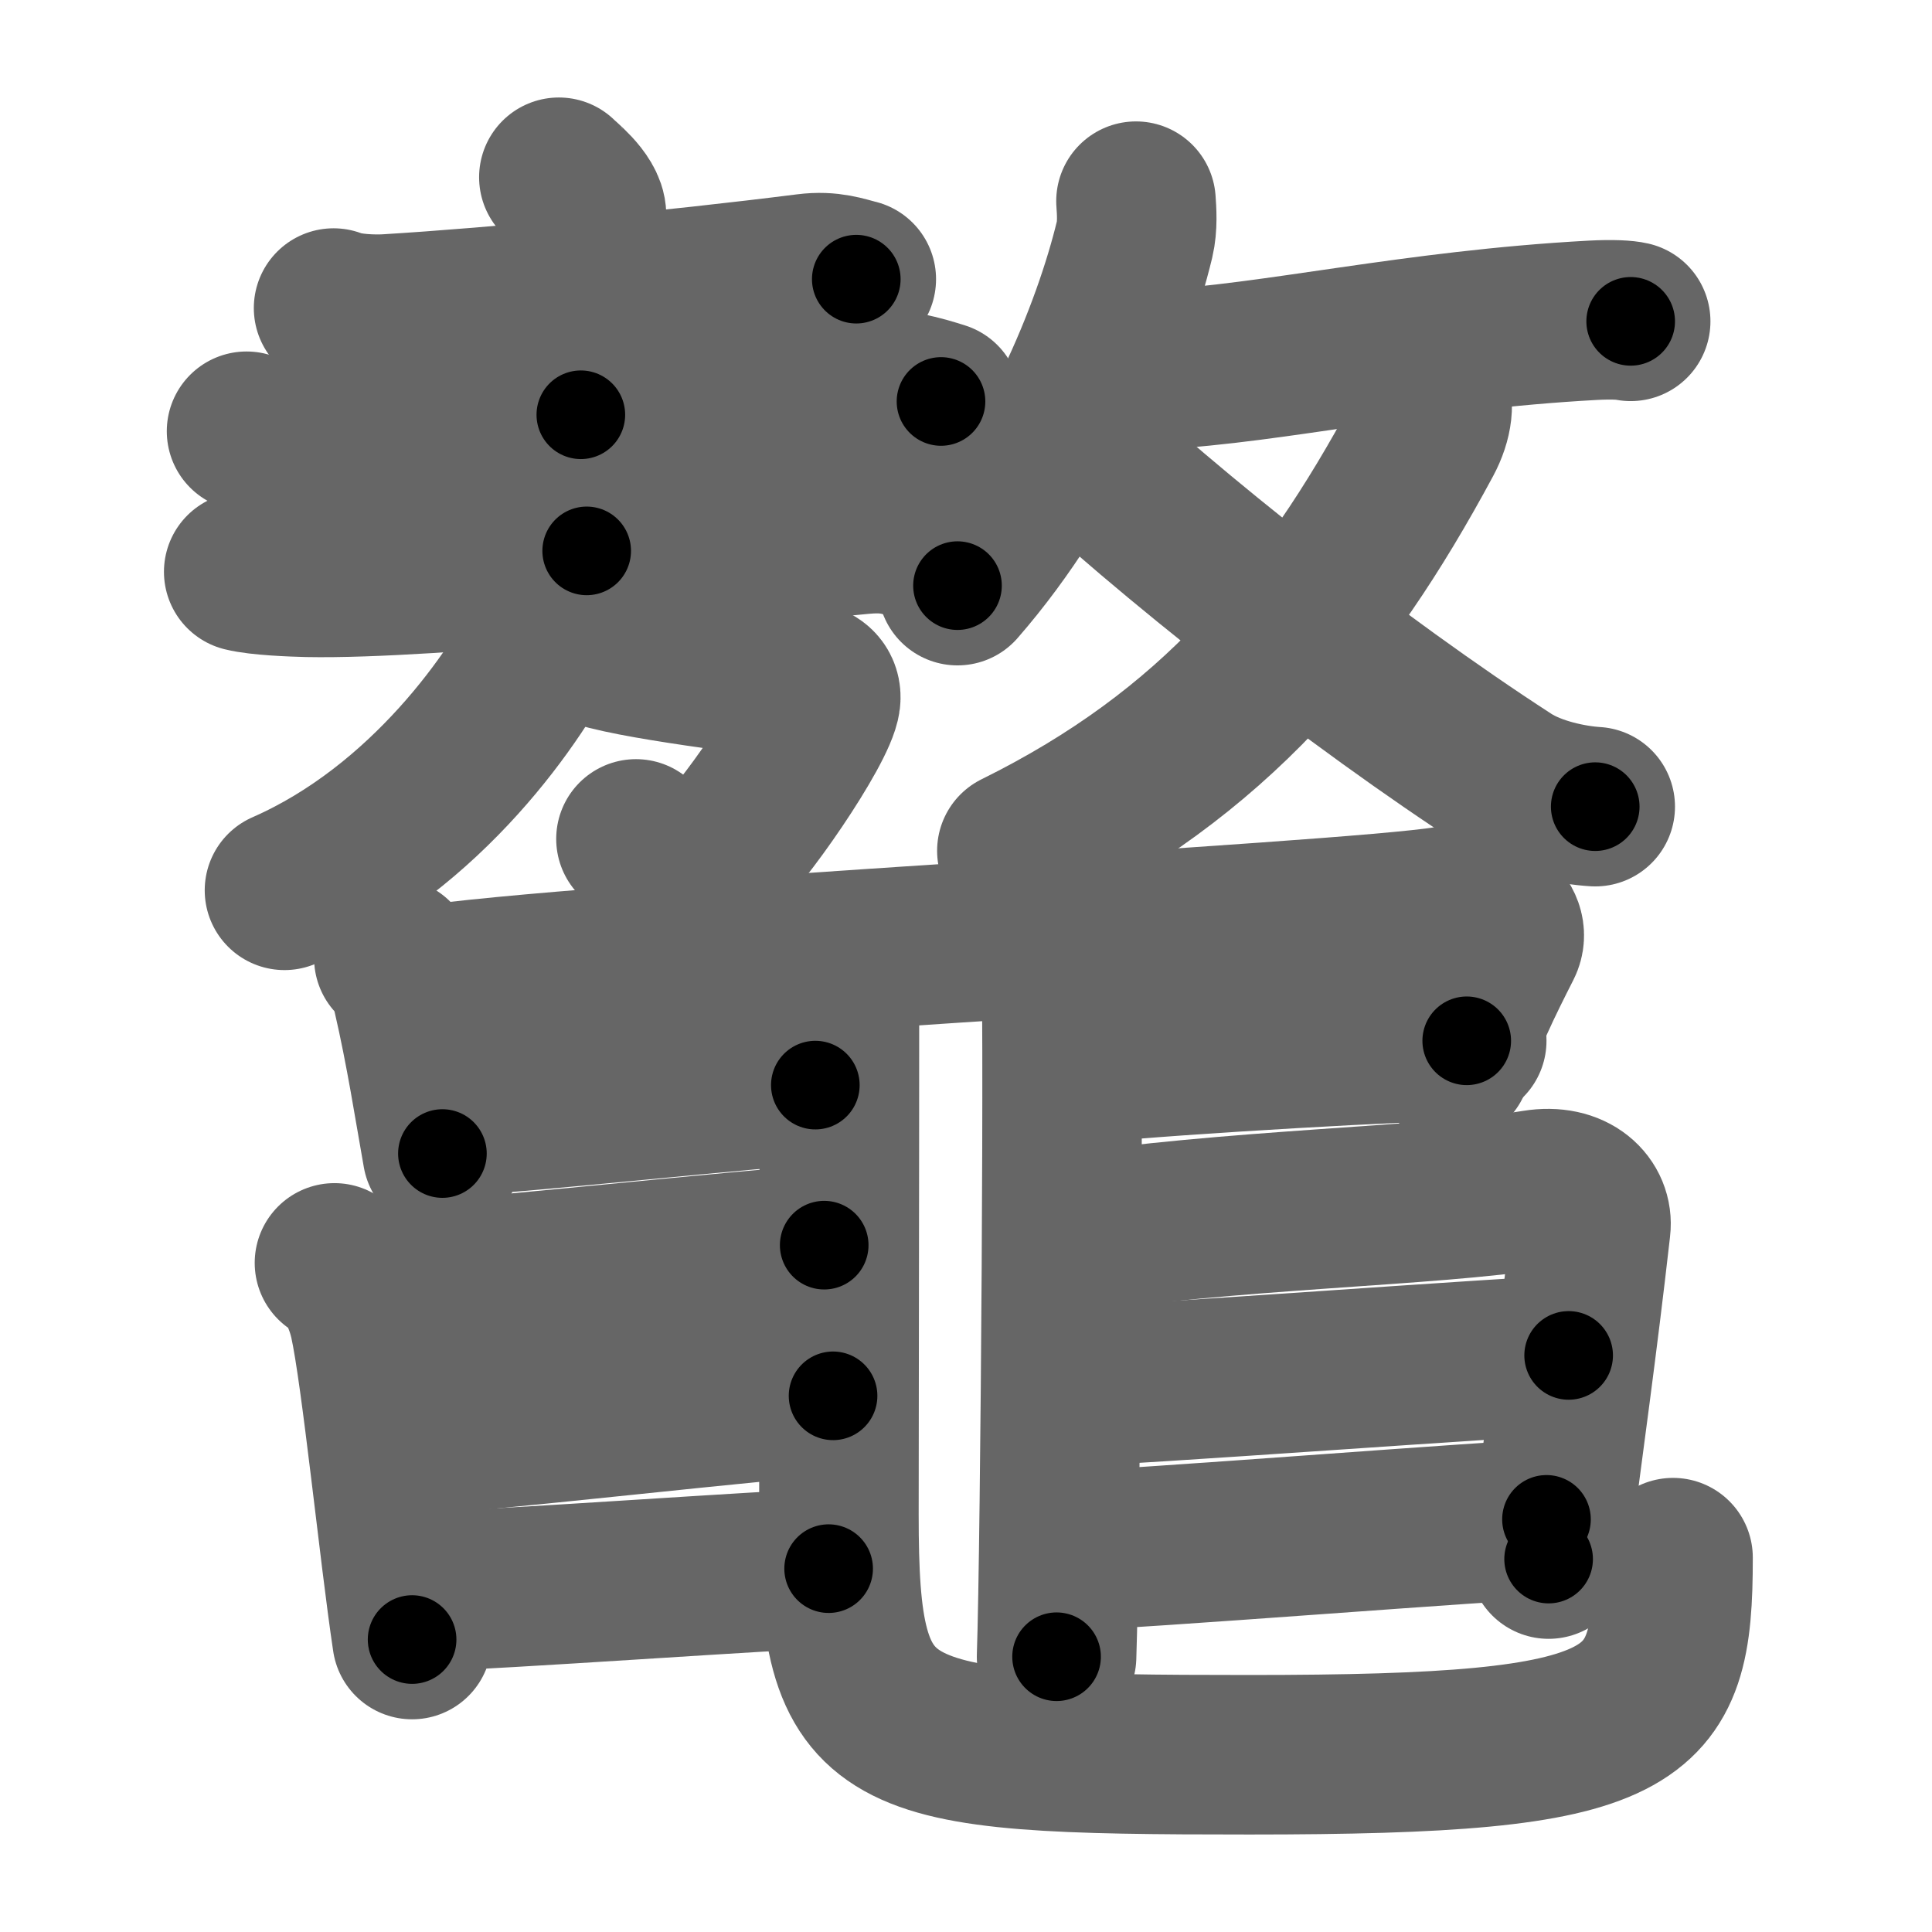 <svg xmlns="http://www.w3.org/2000/svg" width="109" height="109" viewBox="0 0 109 109" id="9f07"><g fill="none" stroke="#666" stroke-width="9" stroke-linecap="round" stroke-linejoin="round"><g><g><g><g><path d="M18.82,17.38c0.8,0.33,2.25,0.38,3.05,0.33c6.1-0.37,16.24-1.34,23.65-2.28c1.32-0.17,2.12,0.16,2.79,0.32" /><path d="M31.53,10c0.11,0.14,1.56,1.24,1.56,2.15c0,5.83-0.32,3.54-0.32,11.25" /><path d="M13.91,24.33c1.34,0.69,3.81,0.76,5.16,0.69c4.24-0.23,23.36-2.76,29.31-3.05c2.24-0.11,3.59,0.33,4.71,0.68" /></g><g><g><g><path d="M32.25,25.36c0.34,0.23,0.89,1.14,0.89,1.6c0,1.71-0.11,2.67-0.04,4.12" /><path d="M13.75,32.26c0.89,0.22,2.77,0.29,3.6,0.31c7.08,0.14,23.47-1.69,31.25-2.42c1.39-0.13,2.11,0.03,3.15,0.4" /></g><g><path d="M33.29,36.38c2.19,0.87,9.82,1.69,12.26,2.12c0.41,0.07,0.82,0.38,0.75,0.96c-0.18,1.54-4.51,7.86-6.08,9.11c-1.7,1.36-3.23,0.17-4.34-1.24" /><path d="M31.08,33.94c0.22,0.48,0.17,1.02-0.08,1.56c-1.78,3.71-6.94,11.22-14.95,14.73" /></g></g></g></g><g><g><g><path d="M64.09,11.35c0.04,0.54,0.1,1.4-0.08,2.16c-1.26,5.21-4.51,13.24-9.99,19.53" /><path d="M62.83,20.56c0.03-0.12,1.8,0.34,2.44,0.3c6.63-0.35,14.47-2.24,24.6-2.79c1.14-0.06,1.83-0.01,2.13,0.06" /></g><g><g><path d="M80.58,21.98c0.38,0.64,0.27,1.68-0.31,2.76C74.75,35,68.5,42.5,57.37,48" /></g><path d="M59.74,24.29C65.75,30,76.5,38.5,85.08,44.05c1.48,0.96,3.61,1.38,4.92,1.46" /></g></g></g></g><g><path d="M22.22,54.05c0.66,0.7,0.83,1.13,1.05,2.06c0.73,3.14,1.23,6.39,1.69,8.97" /><path d="M23.54,55.66c9.21-1.44,52.24-3.59,58.08-4.54c2.15-0.35,3.7,1.02,3.13,2.14c-1.01,1.99-2.26,4.49-2.88,6.7" /><path d="M25.25,62.97c2.75,0,18.5-1.75,20.75-1.75" /><path d="M61.5,59.97c5-0.5,18.25-1.25,21.25-1.25" /><path d="M59.83,53.47c0.22,1,0,33.75-0.22,40" /><path d="M47.36,55.77c0,12.45-0.03,24.14-0.03,29.7c0,13,1.92,13.53,23.17,13.53c22.25,0,23.89-1.78,23.89-11.12" /><path d="M20.75,72.5c2.75,0,23.5-2.25,25.75-2.25" /><path d="M18.87,71.25c1.09,0.5,1.74,2.25,1.96,3.25c0.67,3,1.67,13,2.42,18" /><path d="M22.75,81c2.75,0,22-2.25,24.25-2.25" /><path d="M24.5,89.75c2.75,0,20-1.25,22.25-1.25" /><path d="M60.04,69.66c9.21-1.44,20.74-1.59,26.58-2.54c2.15-0.35,3.28,0.9,3.13,2.14c-0.76,6.71-1.51,11.96-2.38,18.7" /><path d="M60.25,78.22c2.75,0,26-1.75,28.25-1.75" /><path d="M60.5,87.47c2.75,0,24.5-1.75,26.75-1.75" /></g></g></g><g fill="none" stroke="#000" stroke-width="5" stroke-linecap="round" stroke-linejoin="round"><g><g><g><g><path d="M18.82,17.38c0.8,0.33,2.25,0.38,3.05,0.33c6.1-0.37,16.24-1.34,23.65-2.28c1.32-0.17,2.12,0.16,2.79,0.32" stroke-dasharray="29.683" stroke-dashoffset="29.683"><animate attributeName="stroke-dashoffset" values="29.683;29.683;0" dur="0.297s" fill="freeze" begin="0s;9f07.click" /></path><path d="M31.53,10c0.11,0.14,1.56,1.24,1.56,2.15c0,5.83-0.32,3.54-0.32,11.25" stroke-dasharray="13.98" stroke-dashoffset="13.98"><animate attributeName="stroke-dashoffset" values="13.98" fill="freeze" begin="9f07.click" /><animate attributeName="stroke-dashoffset" values="13.98;13.98;0" keyTimes="0;0.68;1" dur="0.437s" fill="freeze" begin="0s;9f07.click" /></path><path d="M13.91,24.33c1.34,0.69,3.81,0.76,5.16,0.69c4.24-0.23,23.36-2.76,29.31-3.05c2.24-0.11,3.59,0.33,4.71,0.68" stroke-dasharray="39.515" stroke-dashoffset="39.515"><animate attributeName="stroke-dashoffset" values="39.515" fill="freeze" begin="9f07.click" /><animate attributeName="stroke-dashoffset" values="39.515;39.515;0" keyTimes="0;0.525;1" dur="0.832s" fill="freeze" begin="0s;9f07.click" /></path></g><g><g><g><path d="M32.25,25.36c0.34,0.23,0.89,1.14,0.89,1.6c0,1.71-0.11,2.67-0.04,4.12" stroke-dasharray="5.993" stroke-dashoffset="5.993"><animate attributeName="stroke-dashoffset" values="5.993" fill="freeze" begin="9f07.click" /><animate attributeName="stroke-dashoffset" values="5.993;5.993;0" keyTimes="0;0.933;1" dur="0.892s" fill="freeze" begin="0s;9f07.click" /></path><path d="M13.75,32.26c0.89,0.22,2.77,0.29,3.6,0.31c7.08,0.14,23.47-1.69,31.25-2.42c1.39-0.13,2.11,0.03,3.15,0.4" stroke-dasharray="38.183" stroke-dashoffset="38.183"><animate attributeName="stroke-dashoffset" values="38.183" fill="freeze" begin="9f07.click" /><animate attributeName="stroke-dashoffset" values="38.183;38.183;0" keyTimes="0;0.7;1" dur="1.274s" fill="freeze" begin="0s;9f07.click" /></path></g><g><path d="M33.29,36.38c2.19,0.87,9.82,1.69,12.26,2.12c0.41,0.07,0.82,0.38,0.75,0.96c-0.18,1.54-4.51,7.86-6.08,9.11c-1.7,1.36-3.23,0.17-4.34-1.24" stroke-dasharray="29.999" stroke-dashoffset="29.999"><animate attributeName="stroke-dashoffset" values="29.999" fill="freeze" begin="9f07.click" /><animate attributeName="stroke-dashoffset" values="29.999;29.999;0" keyTimes="0;0.809;1" dur="1.574s" fill="freeze" begin="0s;9f07.click" /></path><path d="M31.08,33.94c0.22,0.48,0.17,1.02-0.08,1.56c-1.78,3.71-6.94,11.22-14.95,14.73" stroke-dasharray="22.999" stroke-dashoffset="22.999"><animate attributeName="stroke-dashoffset" values="22.999" fill="freeze" begin="9f07.click" /><animate attributeName="stroke-dashoffset" values="22.999;22.999;0" keyTimes="0;0.873;1" dur="1.804s" fill="freeze" begin="0s;9f07.click" /></path></g></g></g></g><g><g><g><path d="M64.09,11.35c0.04,0.54,0.1,1.4-0.08,2.16c-1.26,5.21-4.51,13.24-9.99,19.53" stroke-dasharray="24.299" stroke-dashoffset="24.299"><animate attributeName="stroke-dashoffset" values="24.299" fill="freeze" begin="9f07.click" /><animate attributeName="stroke-dashoffset" values="24.299;24.299;0" keyTimes="0;0.881;1" dur="2.047s" fill="freeze" begin="0s;9f07.click" /></path><path d="M62.83,20.56c0.03-0.12,1.8,0.34,2.44,0.3c6.63-0.35,14.47-2.24,24.6-2.79c1.14-0.06,1.83-0.01,2.13,0.06" stroke-dasharray="29.375" stroke-dashoffset="29.375"><animate attributeName="stroke-dashoffset" values="29.375" fill="freeze" begin="9f07.click" /><animate attributeName="stroke-dashoffset" values="29.375;29.375;0" keyTimes="0;0.874;1" dur="2.341s" fill="freeze" begin="0s;9f07.click" /></path></g><g><g><path d="M80.58,21.98c0.38,0.64,0.27,1.68-0.31,2.76C74.75,35,68.5,42.5,57.37,48" stroke-dasharray="36.134" stroke-dashoffset="36.134"><animate attributeName="stroke-dashoffset" values="36.134" fill="freeze" begin="9f07.click" /><animate attributeName="stroke-dashoffset" values="36.134;36.134;0" keyTimes="0;0.866;1" dur="2.702s" fill="freeze" begin="0s;9f07.click" /></path></g><path d="M59.74,24.29C65.75,30,76.5,38.5,85.08,44.05c1.48,0.96,3.61,1.38,4.92,1.46" stroke-dasharray="37.352" stroke-dashoffset="37.352"><animate attributeName="stroke-dashoffset" values="37.352" fill="freeze" begin="9f07.click" /><animate attributeName="stroke-dashoffset" values="37.352;37.352;0" keyTimes="0;0.878;1" dur="3.076s" fill="freeze" begin="0s;9f07.click" /></path></g></g></g></g><g><path d="M22.22,54.05c0.66,0.7,0.83,1.13,1.05,2.06c0.73,3.14,1.23,6.39,1.69,8.97" stroke-dasharray="11.479" stroke-dashoffset="11.479"><animate attributeName="stroke-dashoffset" values="11.479" fill="freeze" begin="9f07.click" /><animate attributeName="stroke-dashoffset" values="11.479;11.479;0" keyTimes="0;0.964;1" dur="3.191s" fill="freeze" begin="0s;9f07.click" /></path><path d="M23.54,55.66c9.21-1.44,52.24-3.59,58.08-4.54c2.15-0.35,3.7,1.02,3.13,2.14c-1.01,1.99-2.26,4.49-2.88,6.7" stroke-dasharray="70.145" stroke-dashoffset="70.145"><animate attributeName="stroke-dashoffset" values="70.145" fill="freeze" begin="9f07.click" /><animate attributeName="stroke-dashoffset" values="70.145;70.145;0" keyTimes="0;0.858;1" dur="3.718s" fill="freeze" begin="0s;9f07.click" /></path><path d="M25.25,62.97c2.75,0,18.5-1.75,20.75-1.75" stroke-dasharray="20.828" stroke-dashoffset="20.828"><animate attributeName="stroke-dashoffset" values="20.828" fill="freeze" begin="9f07.click" /><animate attributeName="stroke-dashoffset" values="20.828;20.828;0" keyTimes="0;0.947;1" dur="3.926s" fill="freeze" begin="0s;9f07.click" /></path><path d="M61.5,59.97c5-0.5,18.25-1.25,21.25-1.25" stroke-dasharray="21.291" stroke-dashoffset="21.291"><animate attributeName="stroke-dashoffset" values="21.291" fill="freeze" begin="9f07.click" /><animate attributeName="stroke-dashoffset" values="21.291;21.291;0" keyTimes="0;0.949;1" dur="4.139s" fill="freeze" begin="0s;9f07.click" /></path><path d="M59.83,53.47c0.22,1,0,33.75-0.22,40" stroke-dasharray="40.005" stroke-dashoffset="40.005"><animate attributeName="stroke-dashoffset" values="40.005" fill="freeze" begin="9f07.click" /><animate attributeName="stroke-dashoffset" values="40.005;40.005;0" keyTimes="0;0.912;1" dur="4.539s" fill="freeze" begin="0s;9f07.click" /></path><path d="M47.36,55.77c0,12.45-0.03,24.14-0.03,29.7c0,13,1.92,13.53,23.17,13.53c22.25,0,23.89-1.78,23.89-11.12" stroke-dasharray="93.221" stroke-dashoffset="93.221"><animate attributeName="stroke-dashoffset" values="93.221" fill="freeze" begin="9f07.click" /><animate attributeName="stroke-dashoffset" values="93.221;93.221;0" keyTimes="0;0.866;1" dur="5.24s" fill="freeze" begin="0s;9f07.click" /></path><path d="M20.75,72.5c2.75,0,23.5-2.25,25.75-2.25" stroke-dasharray="25.852" stroke-dashoffset="25.852"><animate attributeName="stroke-dashoffset" values="25.852" fill="freeze" begin="9f07.click" /><animate attributeName="stroke-dashoffset" values="25.852;25.852;0" keyTimes="0;0.953;1" dur="5.499s" fill="freeze" begin="0s;9f07.click" /></path><path d="M18.87,71.25c1.09,0.5,1.74,2.25,1.96,3.25c0.67,3,1.67,13,2.42,18" stroke-dasharray="22.074" stroke-dashoffset="22.074"><animate attributeName="stroke-dashoffset" values="22.074" fill="freeze" begin="9f07.click" /><animate attributeName="stroke-dashoffset" values="22.074;22.074;0" keyTimes="0;0.961;1" dur="5.72s" fill="freeze" begin="0s;9f07.click" /></path><path d="M22.75,81c2.75,0,22-2.25,24.25-2.25" stroke-dasharray="24.358" stroke-dashoffset="24.358"><animate attributeName="stroke-dashoffset" values="24.358" fill="freeze" begin="9f07.click" /><animate attributeName="stroke-dashoffset" values="24.358;24.358;0" keyTimes="0;0.959;1" dur="5.964s" fill="freeze" begin="0s;9f07.click" /></path><path d="M24.5,89.75c2.75,0,20-1.25,22.25-1.25" stroke-dasharray="22.287" stroke-dashoffset="22.287"><animate attributeName="stroke-dashoffset" values="22.287" fill="freeze" begin="9f07.click" /><animate attributeName="stroke-dashoffset" values="22.287;22.287;0" keyTimes="0;0.964;1" dur="6.187s" fill="freeze" begin="0s;9f07.click" /></path><path d="M60.04,69.66c9.21-1.44,20.74-1.59,26.58-2.54c2.15-0.35,3.28,0.9,3.13,2.14c-0.76,6.71-1.51,11.96-2.38,18.7" stroke-dasharray="49.998" stroke-dashoffset="49.998"><animate attributeName="stroke-dashoffset" values="49.998" fill="freeze" begin="9f07.click" /><animate attributeName="stroke-dashoffset" values="49.998;49.998;0" keyTimes="0;0.925;1" dur="6.687s" fill="freeze" begin="0s;9f07.click" /></path><path d="M60.25,78.22c2.75,0,26-1.75,28.25-1.75" stroke-dasharray="28.306" stroke-dashoffset="28.306"><animate attributeName="stroke-dashoffset" values="28.306" fill="freeze" begin="9f07.click" /><animate attributeName="stroke-dashoffset" values="28.306;28.306;0" keyTimes="0;0.959;1" dur="6.97s" fill="freeze" begin="0s;9f07.click" /></path><path d="M60.5,87.47c2.75,0,24.5-1.75,26.75-1.75" stroke-dasharray="26.81" stroke-dashoffset="26.81"><animate attributeName="stroke-dashoffset" values="26.81" fill="freeze" begin="9f07.click" /><animate attributeName="stroke-dashoffset" values="26.81;26.81;0" keyTimes="0;0.963;1" dur="7.238s" fill="freeze" begin="0s;9f07.click" /></path></g></g></g></svg>